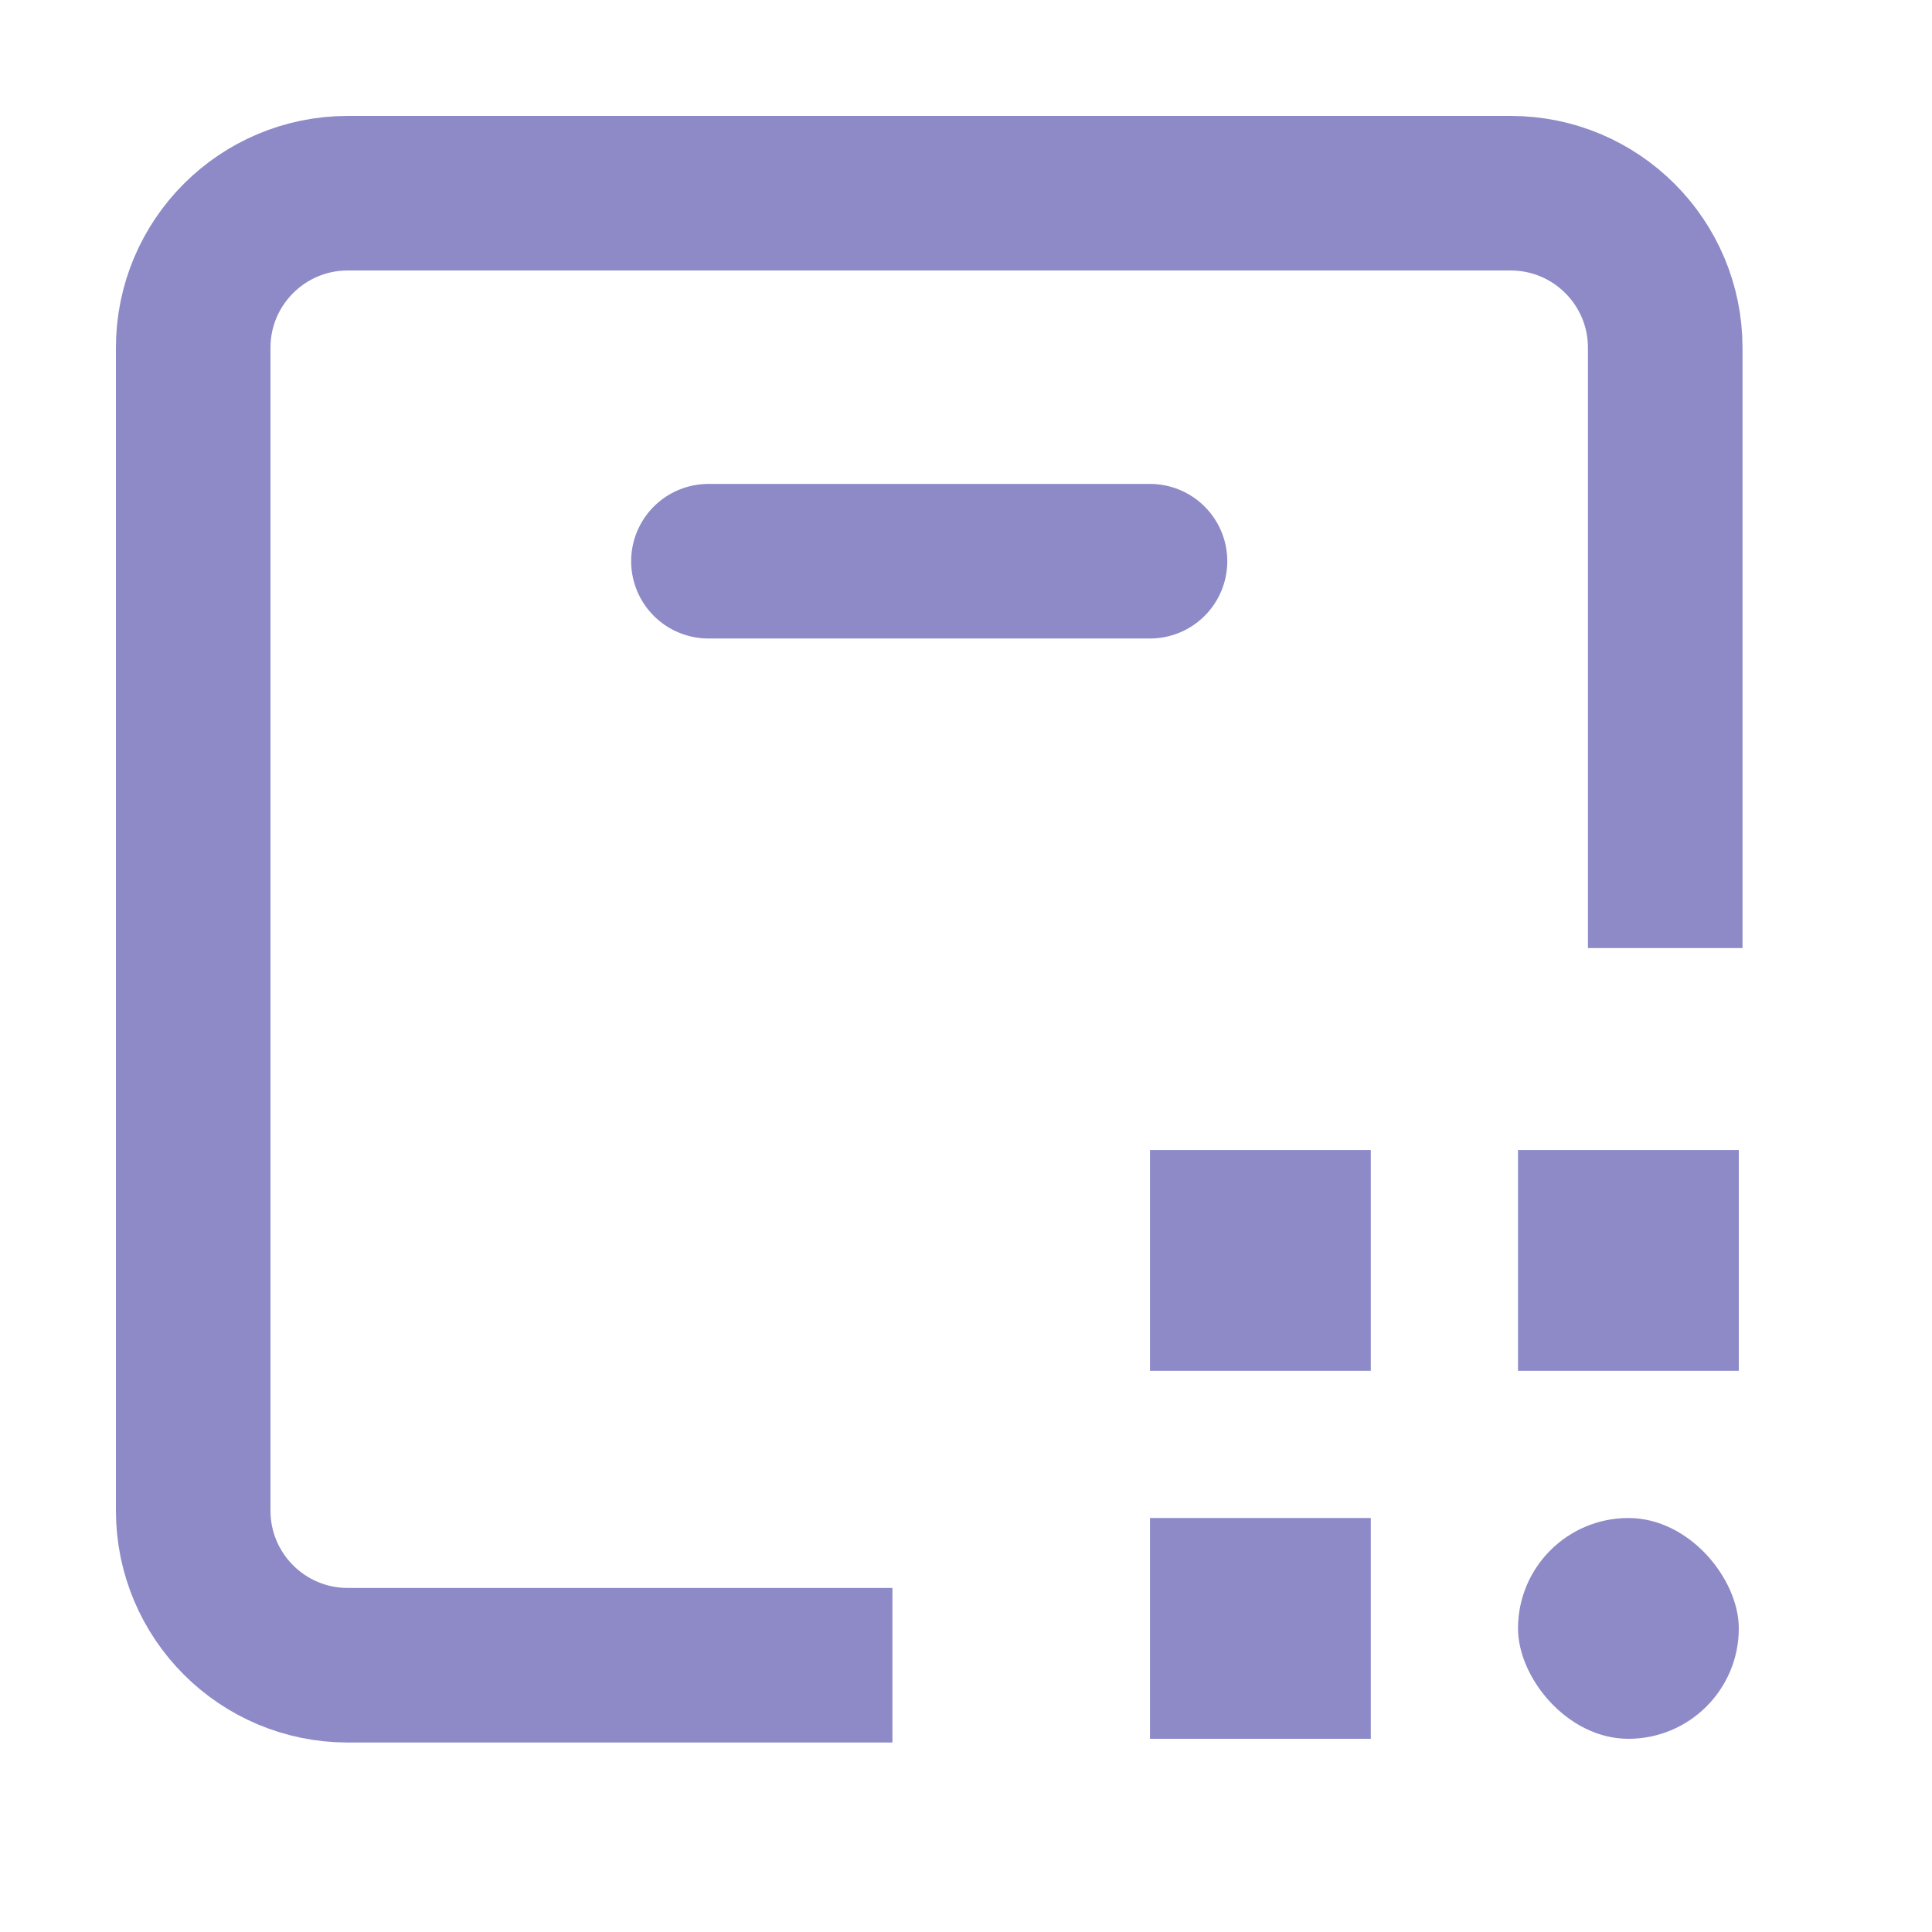 <svg width="25" height="25" viewBox="0 0 25 25" fill="none" xmlns="http://www.w3.org/2000/svg">
<path d="M11.548 21.548H4.5C3.395 21.548 2.5 20.652 2.5 19.548L2.5 4.5C2.5 3.395 3.395 2.5 4.5 2.5H19.548C20.652 2.5 21.548 3.395 21.548 4.5V12.268" stroke="#8D8AC7" stroke-width="2"/>
<path d="M9.167 7.262H14.881" stroke="#8D8AC7" stroke-width="2" stroke-linecap="round" stroke-linejoin="round"/>
<rect x="14.881" y="14.881" width="2.857" height="2.857" fill="#8D8AC7"/>
<rect x="14.881" y="19.643" width="2.857" height="2.857" fill="#8D8AC7"/>
<rect x="19.643" y="19.643" width="2.857" height="2.857" rx="1.429" fill="#8D8AC7"/>
<rect x="19.643" y="14.881" width="2.857" height="2.857" fill="#8D8AC7"/>
</svg>
